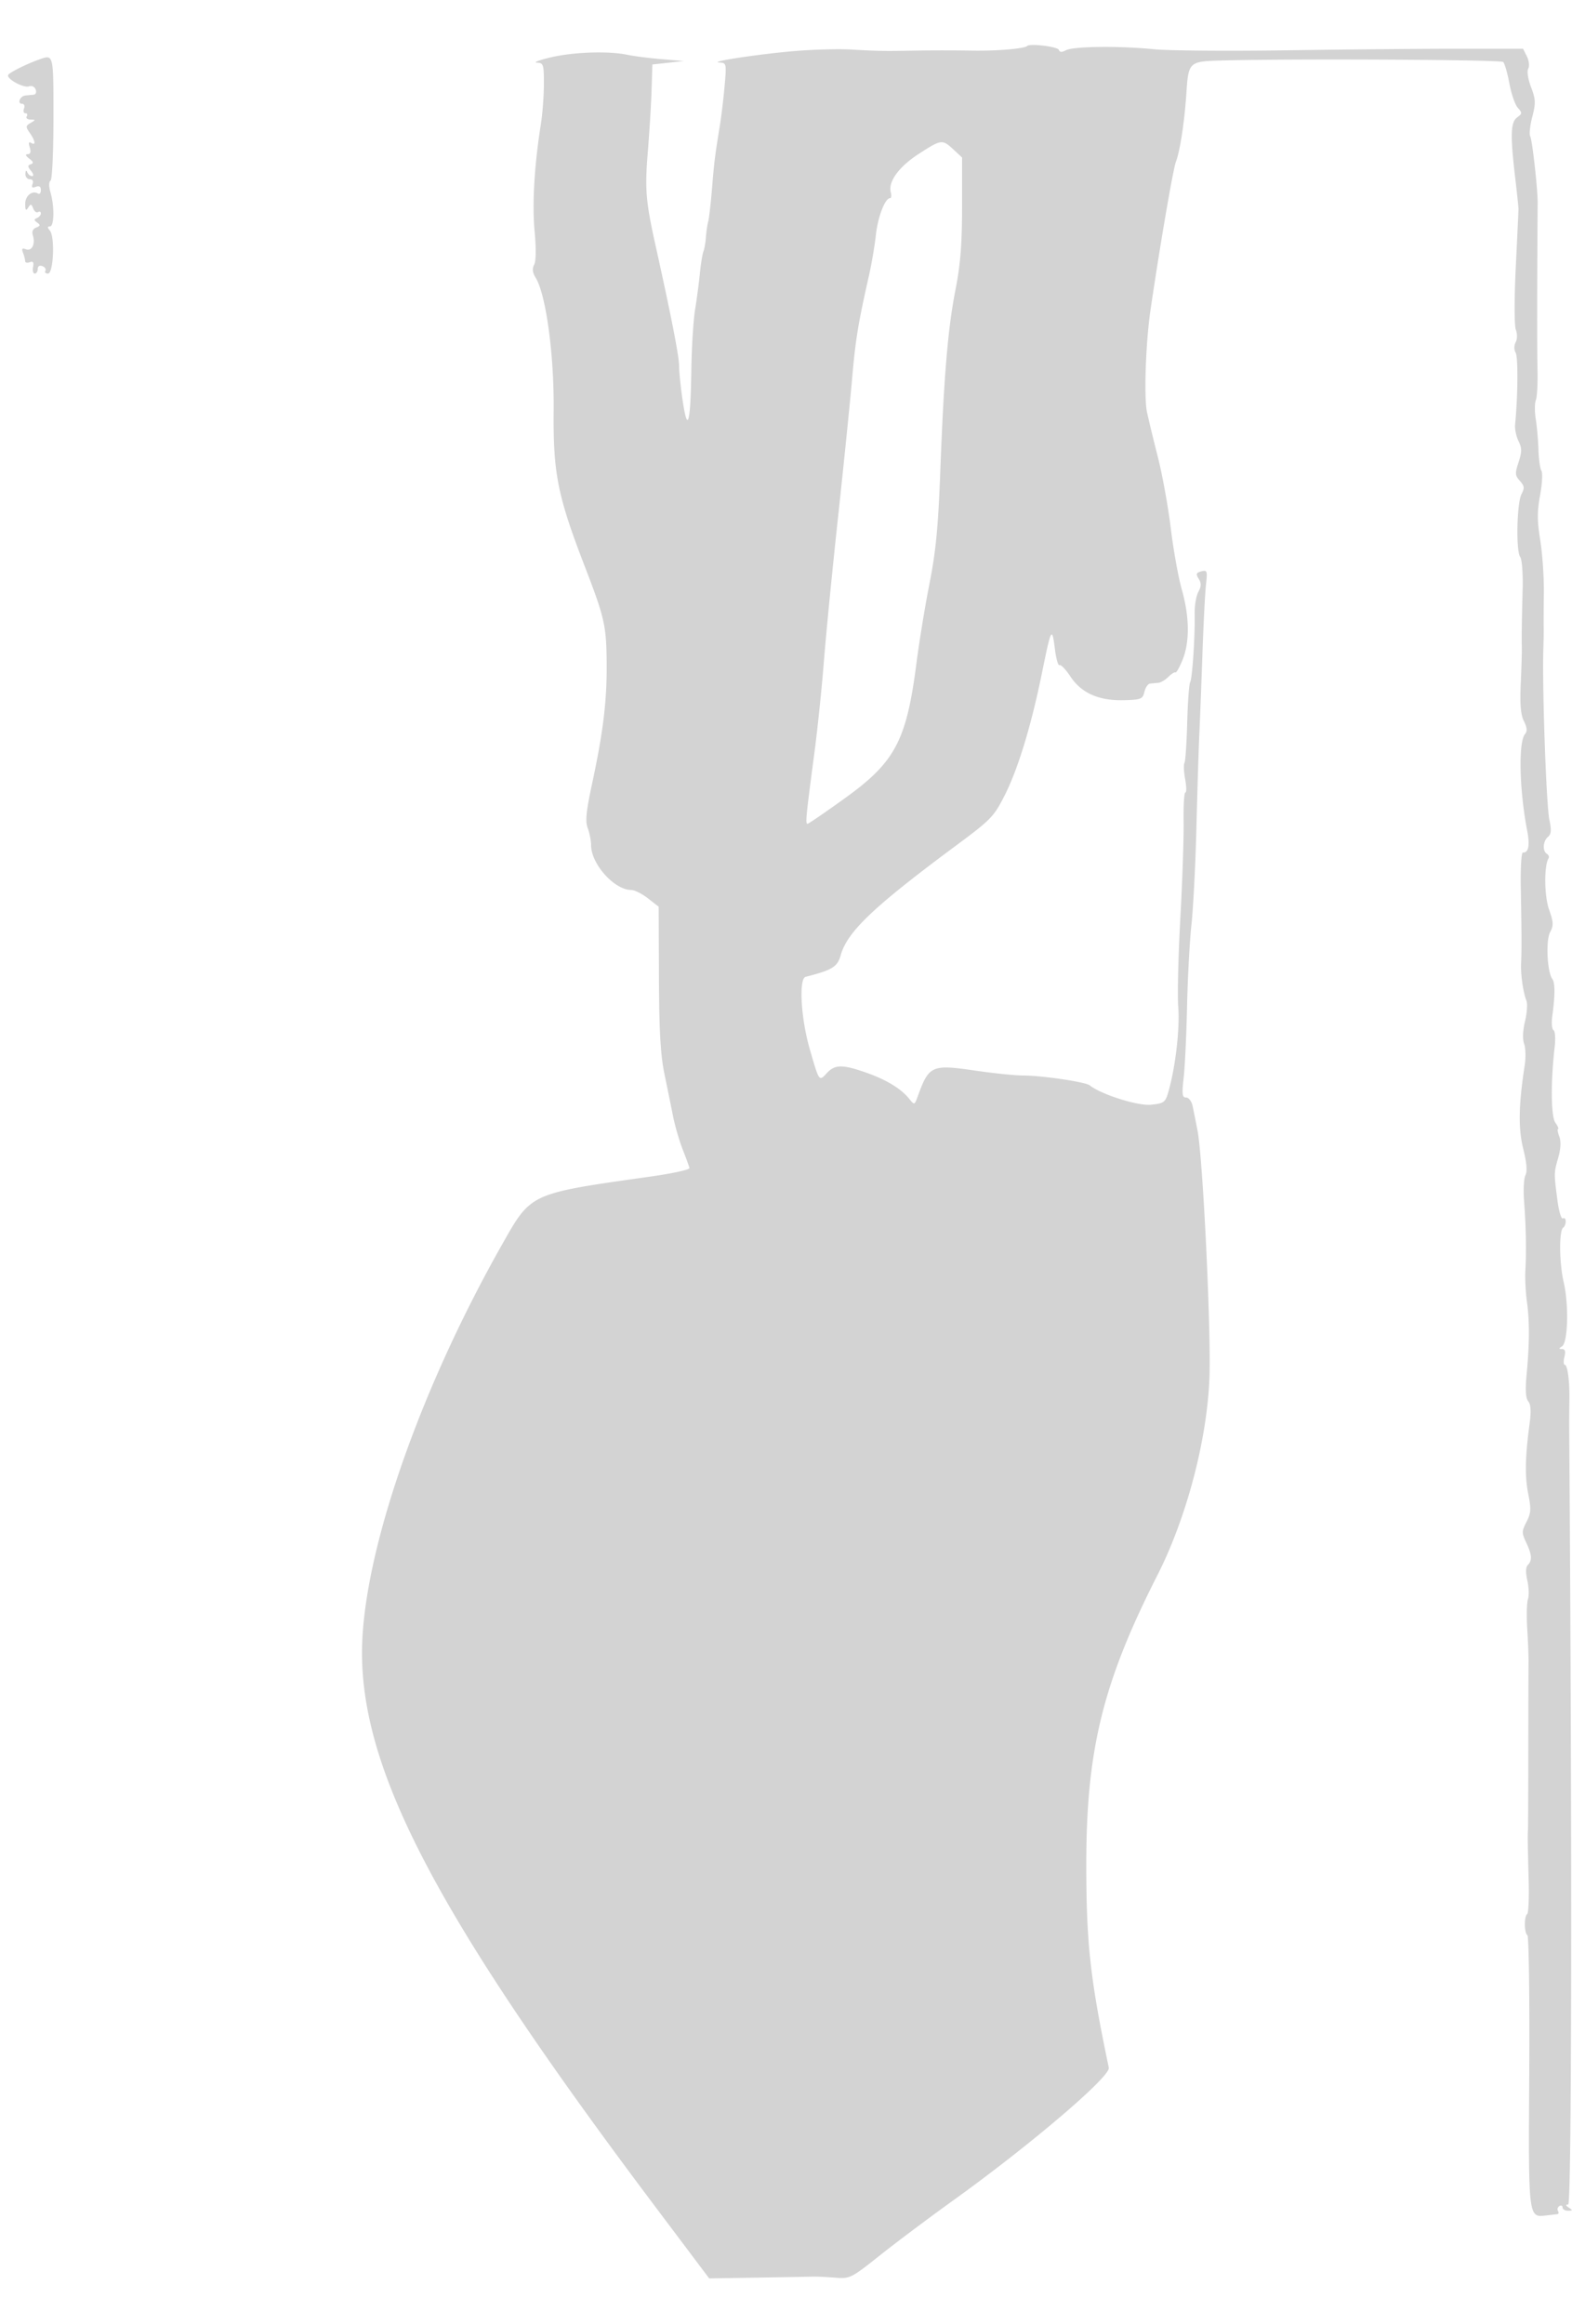 <svg xmlns="http://www.w3.org/2000/svg" width="500" height="739"><path d="M326.712 14.621c-.876.876-9.964 1.632-17.712 1.474-4.675-.095-12.55-.1-17.5-.009-10.56.192-11.779.173-21-.344-3.85-.215-11.725-.003-17.5.472-11.235.923-28.022 3.468-24.189 3.666 2.253.117 2.294.3 1.671 7.37-.351 3.988-1.04 9.725-1.531 12.75-1.586 9.784-1.783 11.372-2.488 20-.383 4.675-.931 9.4-1.218 10.5-.288 1.1-.616 3.35-.728 5-.113 1.65-.468 3.675-.789 4.5-.321.825-.829 3.975-1.128 7-.299 3.025-.985 8.2-1.525 11.5-.54 3.3-1.071 11.85-1.179 19-.26 17.164-1.151 20.517-2.715 10.209-.649-4.285-1.181-9.38-1.181-11.322 0-3.082-2.486-15.8-7.504-38.387-3.101-13.959-3.417-17.793-2.45-29.698.527-6.491 1.07-15.402 1.206-19.802l.248-8 5-.547 5-.547-7-.581c-3.85-.319-8.8-.954-11-1.411-6.093-1.265-17.257-.87-24.5.868-3.575.857-5.488 1.595-4.25 1.639 2.104.074 2.25.517 2.242 6.829-.004 3.712-.436 9.45-.959 12.75-2.075 13.071-2.796 25.327-1.997 33.942.509 5.5.458 9.635-.134 10.74-.667 1.248-.534 2.489.438 4.058 3.32 5.364 5.927 24.49 5.759 42.26-.189 19.986 1.241 27.16 9.871 49.531 6.405 16.601 6.93 18.967 6.993 31.469.058 11.606-1.146 21.423-4.603 37.534-1.94 9.038-2.246 12.135-1.418 14.315.582 1.53 1.058 3.95 1.058 5.378 0 6.014 7.4 14.273 12.789 14.273 1.039 0 3.424 1.197 5.3 2.659l3.411 2.66.088 22.59c.066 16.881.508 24.613 1.748 30.591.913 4.4 2.151 10.475 2.75 13.5.6 3.025 1.975 7.75 3.055 10.5s2.053 5.416 2.161 5.925c.109.509-5.427 1.721-12.302 2.693-38.739 5.48-37.963 5.124-47.35 21.703-25.177 44.467-42.586 93.424-44.361 124.749-2.239 39.535 21.742 86.184 93.071 181.043l17.209 22.887 15.466-.249c8.506-.137 16.365-.279 17.465-.317 1.1-.037 4.24.109 6.978.325 4.9.387 5.126.275 14.517-7.183 5.246-4.167 15.606-11.931 23.022-17.255 24.601-17.66 50.248-39.517 49.659-42.321-5.922-28.219-7.179-39.623-7.163-65 .022-36.126 5.307-57.537 22.61-91.585 9.307-18.316 15.854-43.186 16.561-62.915.548-15.274-2.086-69.805-3.793-78.5a976.191 976.191 0 0 0-1.549-7.75c-.317-1.532-1.237-2.75-2.076-2.75-1.258 0-1.388-1.03-.785-6.25.396-3.437.883-13.675 1.082-22.75.198-9.075.827-20.775 1.397-26 .569-5.225 1.281-19.175 1.582-31 .3-11.825.724-25.325.942-30 .218-4.675.662-16.15.987-25.5.324-9.35.827-19.102 1.117-21.671.485-4.3.367-4.63-1.475-4.148-1.666.435-1.81.832-.856 2.359.873 1.397.846 2.398-.109 4.184-.691 1.291-1.214 4.357-1.161 6.812.15 7.005-.756 20.781-1.439 21.886-.34.551-.763 6.357-.941 12.904-.177 6.547-.57 12.306-.874 12.797-.304.492-.204 2.803.223 5.136.426 2.332.458 4.241.07 4.241s-.64 4.163-.56 9.25c.079 5.087-.39 18.925-1.042 30.75-.653 11.825-.952 24.523-.663 28.218.523 6.707-.821 18.592-2.987 26.423-1.09 3.936-1.366 4.166-5.586 4.641-4.154.469-15.849-3.208-19.595-6.159-1.379-1.087-15.205-3.123-21.202-3.123-2.49 0-9.405-.713-15.367-1.585-13.653-1.996-14.555-1.593-18.069 8.073-1.083 2.979-1.092 2.982-2.771.912-2.637-3.254-7.242-6.051-13.686-8.316-7.509-2.64-9.919-2.621-12.448.093-2.572 2.76-2.448 2.93-5.488-7.56-2.825-9.749-3.548-22.428-1.312-22.999 8.548-2.185 10.099-3.147 11.17-6.93 2.113-7.461 10.441-15.363 36.773-34.891 11.057-8.2 11.947-9.124 15.419-16 4.249-8.415 8.431-22.203 11.878-39.165 2.851-14.025 3.13-14.524 4.041-7.228.383 3.066 1.04 5.361 1.461 5.101.42-.26 1.977 1.36 3.459 3.6 3.499 5.288 9.044 7.749 17.004 7.547 5.473-.14 6.003-.354 6.545-2.652.325-1.375 1.132-2.556 1.795-2.625.663-.069 1.848-.181 2.634-.25.785-.069 2.216-.912 3.178-1.875.963-.963 1.98-1.604 2.261-1.426.28.178 1.3-1.622 2.265-4 2.304-5.676 2.22-13.674-.234-22.324-1.093-3.85-2.672-12.625-3.51-19.5-.838-6.875-2.67-17-4.071-22.5-1.402-5.5-2.98-12.025-3.508-14.5-.999-4.68-.388-22.109 1.137-32.5 2.977-20.269 7.154-44.635 8.062-47.023 1.352-3.557 2.762-12.895 3.376-22.359.593-9.139 1.023-9.565 9.914-9.843 20.945-.654 90.054-.322 90.812.436.485.485 1.373 3.561 1.973 6.835.6 3.275 1.803 6.749 2.673 7.72 1.447 1.616 1.43 1.877-.204 3.072-2.087 1.525-2.218 5.573-.619 19.162.582 4.95 1.054 9.45 1.049 10-.006.55-.396 8.875-.867 18.5-.485 9.9-.479 18.506.014 19.815.506 1.347.487 3.032-.045 4.026-.557 1.041-.55 2.364.017 3.377.788 1.408.677 13.965-.201 22.782-.137 1.375.351 3.737 1.085 5.249 1.108 2.283 1.111 3.428.016 6.746-1.171 3.548-1.124 4.212.419 5.918 1.443 1.595 1.534 2.303.532 4.176-1.498 2.797-1.824 18.086-.428 20.003.57.781.915 5.414.777 10.408-.26 9.447-.335 14.994-.252 18.75.027 1.238-.133 6.3-.355 11.25-.291 6.46-.005 9.796 1.013 11.822 1.023 2.037 1.119 3.181.344 4.115-2.148 2.588-1.798 17.816.708 30.771.891 4.607.405 7.046-1.372 6.88-.488-.046-.792 4.978-.675 11.165.271 14.352.295 19.946.1 23.997-.172 3.596.639 9.305 1.703 11.988.379.956.171 3.897-.461 6.534-.71 2.957-.815 5.702-.276 7.16.482 1.301.554 4.436.162 6.967-1.935 12.488-2.059 20.001-.438 26.465 1.094 4.365 1.324 7.11.695 8.325-.516.996-.712 4.736-.436 8.311.605 7.839.754 15.918.407 22-.141 2.475.086 6.975.505 10 .859 6.194.82 13.287-.127 23.339-.44 4.672-.268 7.293.543 8.269.822.991.951 3.187.418 7.161-1.421 10.611-1.534 16.701-.414 22.329.949 4.764.865 6.081-.561 8.839-1.536 2.97-1.545 3.518-.105 6.553 1.835 3.867 1.972 5.71.531 7.151-.677.677-.732 2.413-.157 4.973.486 2.163.573 4.818.193 5.9-.38 1.082-.481 5.347-.226 9.477.256 4.13.442 8.859.414 10.509-.028 1.65-.061 14.025-.073 27.5-.012 13.475-.06 25.063-.107 25.75-.128 1.852-.09 4.658.218 16.096.154 5.69-.058 10.554-.471 10.809-1.016.627-.956 6.1.073 6.736.453.28.714 19.843.579 43.475-.27 47.111-.369 46.302 5.598 45.596 1.375-.162 2.864-.333 3.309-.379.445-.045.55-.502.234-1.014-.317-.512-.118-1.213.441-1.559.559-.345 1.016-.151 1.016.431s.788 1.052 1.75 1.044c1.496-.013 1.532-.157.25-.985-1.063-.687-1.124-.974-.209-.985 1.123-.013 1.281-114.788.335-244.515-.028-3.85-.008-8.8.044-11 .14-5.891-.561-11.49-1.439-11.496-.423-.002-.487-1.129-.142-2.504.438-1.745.217-2.505-.731-2.515-1.116-.013-1.122-.165-.035-.854 1.895-1.202 2.213-13.215.54-20.39-1.433-6.14-1.519-16.526-.145-17.376.43-.266.782-1.158.782-1.983 0-.825-.406-1.249-.902-.943-.496.307-1.269-2.254-1.717-5.691-1.143-8.769-1.143-8.762.242-13.605.814-2.846.93-5.188.336-6.75-.5-1.316-.67-2.393-.378-2.393.293 0-.101-.905-.876-2.01-1.411-2.016-1.502-12.979-.2-24.166.299-2.571.128-4.933-.381-5.247-.509-.315-.693-2.261-.409-4.325.926-6.722.939-10.729.038-11.933-1.65-2.206-2.13-12.247-.712-14.896 1.133-2.116 1.083-3.19-.336-7.205-1.532-4.336-1.621-13.926-.152-16.304.264-.427.022-1.058-.537-1.404-1.457-.9-1.253-4.069.348-5.397 1.04-.864 1.149-2.138.456-5.373-1.008-4.711-2.339-42.638-1.92-54.74.085-2.475.13-5.4.099-6.5-.032-1.1-.008-6.045.052-10.989.06-4.944-.456-12.472-1.148-16.729-.993-6.115-1.003-9.118-.047-14.303.665-3.611.857-7.108.427-7.772-.431-.664-.86-3.682-.954-6.707-.094-3.025-.479-7.414-.856-9.754-.376-2.34-.361-5.04.034-6 .394-.96.629-5.346.522-9.746-.155-6.339-.136-26.964.05-53 .031-4.335-1.736-20.136-2.366-21.155-.367-.595-.078-3.357.643-6.137 1.148-4.425 1.1-5.612-.38-9.511-.974-2.566-1.353-5.059-.893-5.88.444-.794.257-2.507-.423-3.871l-1.221-2.446H463.47c-11.534 0-36.045.225-54.47.5-18.425.275-37.325.12-42-.344-11.102-1.103-25.617-.932-27.974.33-1.298.695-1.979.655-2.241-.132-.338-1.013-9.207-2.099-10.073-1.233M12.5 18.904c-3.948 1.392-9.373 4.081-9.877 4.897-.744 1.204 4.928 4.309 6.658 3.645.808-.31 1.728.135 2.059.997.332.865.056 1.608-.621 1.672l-2.633.25C6.355 30.53 5.359 33 7.024 33c.654 0 .931.675.614 1.5-.316.825-.113 1.5.452 1.5.566 0 .75.45.41 1s.196 1.014 1.191 1.03c1.718.029 1.72.083.043 1.059-1.601.932-1.624 1.23-.25 3.192 1.778 2.538 1.984 4.126.409 3.153-.745-.461-.887.011-.433 1.441.453 1.427.242 2.135-.643 2.157-.866.021-.699.5.486 1.399 1.326 1.006 1.459 1.483.5 1.805-1.056.356-1.043.754.069 2.101.773.937.919 1.663.334 1.663-.572 0-1.266-.562-1.544-1.25-.301-.747-.536-.545-.583.5-.043.962.582 1.75 1.39 1.75.899 0 1.243.586.888 1.511-.415 1.082-.121 1.336 1.032.893 1.084-.416 1.611-.073 1.611 1.048 0 .916-.409 1.413-.91 1.104-1.829-1.13-4.09.701-4.075 3.301.012 2.021.235 2.297.947 1.171.797-1.262 1.025-1.227 1.589.244.362.944 1.061 1.468 1.554 1.163.492-.304.895-.114.895.423 0 .536-.563 1.204-1.25 1.483-.978.396-.959.711.084 1.444 1.076.756 1.015 1.059-.319 1.571-1.069.41-1.444 1.293-1.061 2.498.867 2.732-.334 5.129-2.21 4.409-1.203-.461-1.427-.182-.918 1.145.371.966.674 2.155.674 2.642 0 .488.657.635 1.46.327 1.056-.405 1.349.018 1.058 1.531-.222 1.151.021 2.092.539 2.092.519 0 .943-.661.943-1.469 0-.892.587-1.243 1.494-.895.822.316 1.246.976.941 1.469-.304.492.068.895.827.895 1.744 0 2.262-11.664.606-13.659-.818-.986-.816-1.341.01-1.341 1.363 0 1.477-6.274.196-10.743-.569-1.982-.569-3.451 0-3.803.517-.319.926-9.162.926-20.013 0-20.444.072-20.148-4.5-18.537m279.711 30.038c-6.289 4.065-9.766 8.826-8.891 12.175.271 1.036.182 1.883-.198 1.883-1.61 0-3.912 5.946-4.54 11.723-.371 3.423-1.367 9.273-2.212 13-3.425 15.1-4.285 20.367-5.356 32.79-.616 7.143-2.627 26.937-4.469 43.987-1.842 17.05-3.873 37.75-4.513 46-.641 8.25-1.999 21.3-3.018 29-2.677 20.233-2.897 22.504-2.169 22.461.36-.021 5.83-3.771 12.155-8.333 15.722-11.34 19.34-18.218 22.489-42.746.875-6.81 2.747-18.232 4.161-25.382 2.005-10.136 2.757-17.956 3.416-35.5 1.144-30.444 2.408-45.517 4.863-58 1.552-7.893 2.066-14.401 2.068-26.21L306 50.081l-2.74-2.541c-3.549-3.29-3.847-3.253-11.049 1.402" fill="#d3d3d3" fill-rule="evenodd"/></svg>